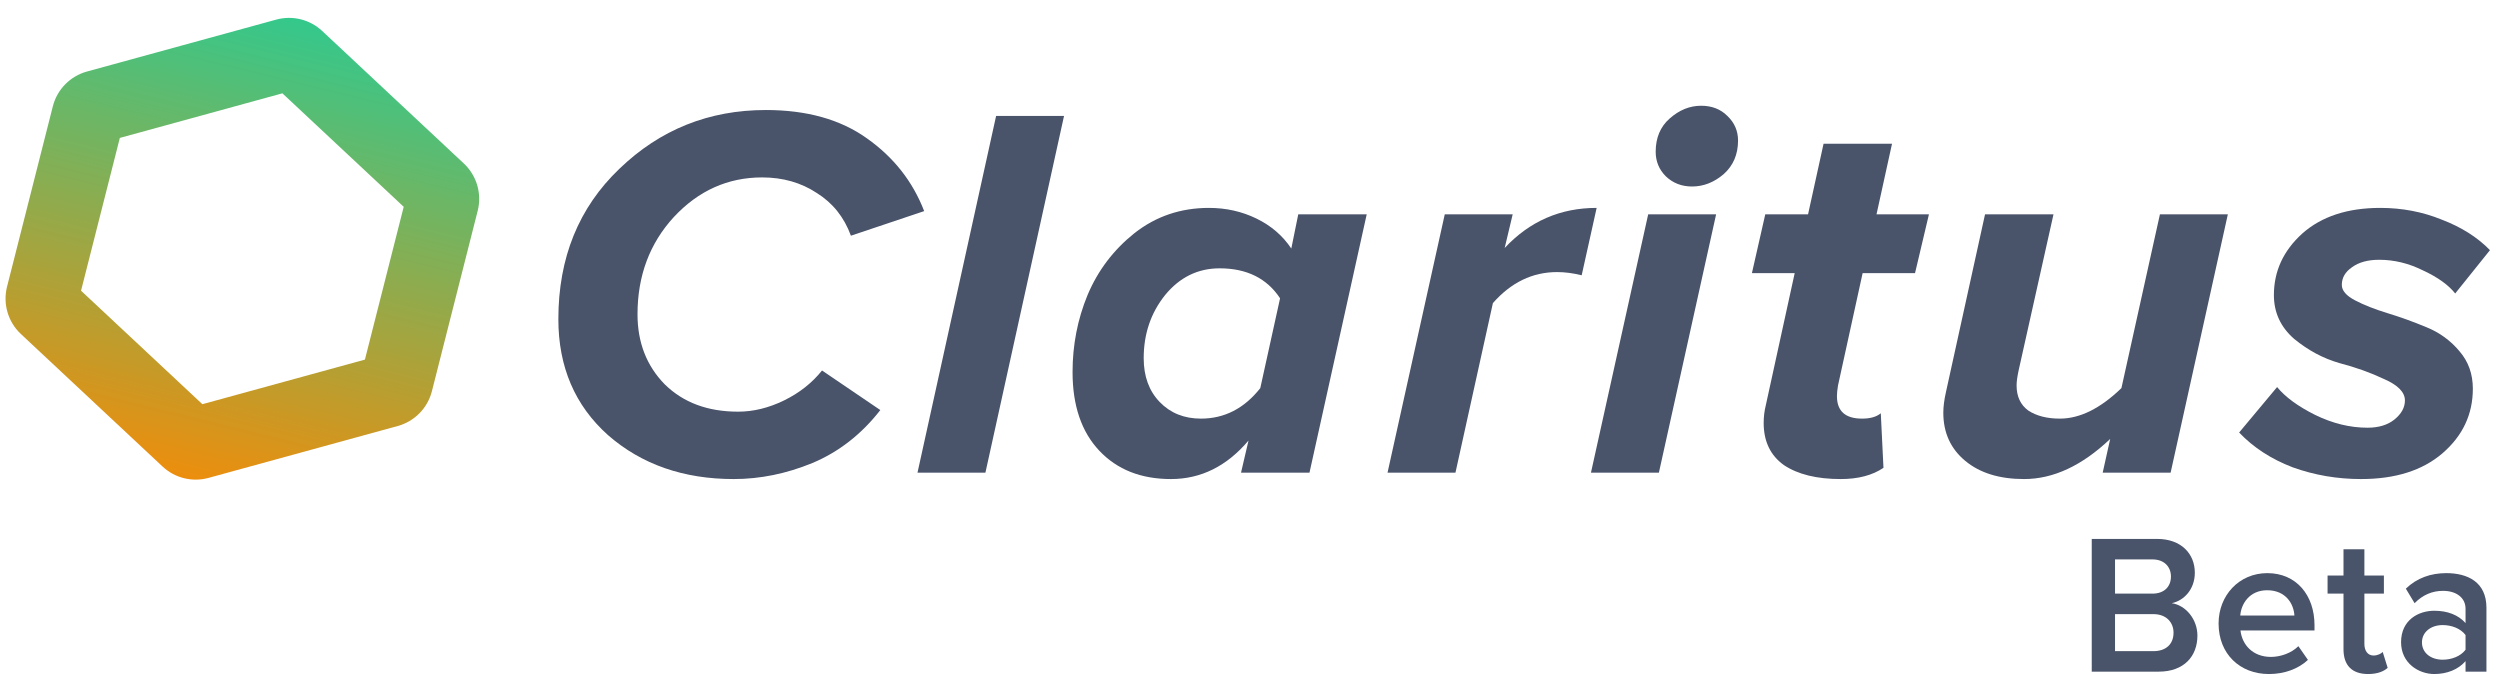 <svg width="201" height="55" viewBox="0 0 201 55" fill="none" xmlns="http://www.w3.org/2000/svg">
<path fill-rule="evenodd" clip-rule="evenodd" d="M9.635 11.088L6.516 23.373L16.27 32.497L29.339 28.912L32.458 16.627L22.704 7.503L9.635 11.088ZM6.994 5.75C5.642 6.121 4.593 7.19 4.248 8.549L0.566 23.051C0.217 24.428 0.644 25.886 1.681 26.856L13.072 37.511C14.061 38.436 15.459 38.782 16.765 38.423L31.979 34.25C33.332 33.879 34.381 32.81 34.726 31.451L38.407 16.949C38.757 15.572 38.33 14.114 37.292 13.144L25.902 2.489C24.913 1.564 23.514 1.218 22.208 1.577L6.994 5.75Z" fill="url(#paint0_linear)"/>
<path d="M58.996 38.516C54.954 38.516 51.585 37.341 48.891 34.99C46.225 32.611 44.892 29.5 44.892 25.659C44.892 20.728 46.526 16.701 49.794 13.576C53.062 10.423 56.989 8.846 61.576 8.846C64.872 8.846 67.581 9.606 69.703 11.125C71.853 12.644 73.386 14.594 74.304 16.973L68.413 18.951C67.868 17.46 66.951 16.314 65.661 15.511C64.399 14.68 62.937 14.264 61.275 14.264C58.523 14.264 56.158 15.325 54.18 17.446C52.23 19.567 51.256 22.176 51.256 25.272C51.256 27.537 51.987 29.414 53.449 30.905C54.939 32.367 56.903 33.098 59.34 33.098C60.572 33.098 61.805 32.797 63.038 32.195C64.27 31.593 65.288 30.79 66.091 29.787L70.778 32.969C69.258 34.918 67.438 36.337 65.317 37.226C63.224 38.086 61.117 38.516 58.996 38.516Z" fill="#495369"/>
<path d="M79.228 38H73.767L80.088 9.319H85.549L79.228 38Z" fill="#495369"/>
<path d="M97.199 16.715C98.575 16.715 99.851 17.002 101.026 17.575C102.201 18.148 103.133 18.951 103.821 19.983L104.38 17.231H109.884L105.283 38H99.779L100.381 35.42C98.632 37.484 96.554 38.516 94.146 38.516C91.738 38.516 89.817 37.756 88.384 36.237C86.951 34.718 86.234 32.611 86.234 29.916C86.234 27.737 86.635 25.673 87.438 23.724C88.269 21.746 89.531 20.083 91.222 18.736C92.942 17.389 94.934 16.715 97.199 16.715ZM98.059 21.574C96.31 21.574 94.848 22.291 93.673 23.724C92.526 25.157 91.953 26.849 91.953 28.798C91.953 30.26 92.383 31.435 93.243 32.324C94.103 33.213 95.207 33.657 96.554 33.657C98.446 33.657 100.037 32.84 101.327 31.206L102.918 23.982C101.857 22.377 100.238 21.574 98.059 21.574Z" fill="#495369"/>
<path d="M117.019 38H111.558L116.159 17.231H121.62L120.975 19.94C122.982 17.79 125.447 16.715 128.371 16.715L127.167 22.133C126.479 21.961 125.82 21.875 125.189 21.875C123.211 21.875 121.491 22.706 120.029 24.369L117.019 38Z" fill="#495369"/>
<path d="M136.041 14.995C135.209 14.995 134.507 14.723 133.934 14.178C133.389 13.633 133.117 12.974 133.117 12.2C133.117 11.082 133.489 10.193 134.235 9.534C135.009 8.846 135.854 8.502 136.772 8.502C137.632 8.502 138.334 8.774 138.879 9.319C139.452 9.864 139.739 10.523 139.739 11.297C139.739 12.415 139.352 13.318 138.578 14.006C137.804 14.665 136.958 14.995 136.041 14.995ZM133.375 38H127.914L132.515 17.231H137.976L133.375 38Z" fill="#495369"/>
<path d="M147.992 38.516C146.071 38.516 144.551 38.143 143.433 37.398C142.344 36.624 141.799 35.492 141.799 34.001C141.799 33.514 141.857 33.041 141.971 32.582L144.293 21.961H140.854L141.928 17.231H145.368L146.615 11.555H152.119L150.872 17.231H155.087L153.968 21.961H149.755L147.776 30.991C147.719 31.335 147.69 31.622 147.69 31.851C147.69 33.055 148.364 33.657 149.711 33.657C150.371 33.657 150.872 33.514 151.216 33.227L151.431 37.613C150.543 38.215 149.396 38.516 147.992 38.516Z" fill="#495369"/>
<path d="M159.597 17.231H165.101L162.306 29.744C162.191 30.26 162.134 30.676 162.134 30.991C162.134 31.88 162.449 32.553 163.08 33.012C163.739 33.442 164.585 33.657 165.617 33.657C167.222 33.657 168.87 32.84 170.562 31.206L173.658 17.231H179.119L174.518 38H169.057L169.659 35.291C167.394 37.441 165.086 38.516 162.736 38.516C160.758 38.516 159.181 38.029 158.006 37.054C156.83 36.079 156.243 34.789 156.243 33.184C156.243 32.697 156.314 32.138 156.458 31.507L159.597 17.231Z" fill="#495369"/>
<path d="M189.83 38.516C187.91 38.516 186.075 38.201 184.326 37.57C182.606 36.911 181.173 35.979 180.026 34.775L183.079 31.12C183.738 31.923 184.756 32.668 186.132 33.356C187.537 34.044 188.941 34.388 190.346 34.388C191.235 34.388 191.952 34.173 192.496 33.743C193.07 33.284 193.356 32.768 193.356 32.195C193.356 31.536 192.797 30.962 191.679 30.475C190.59 29.959 189.386 29.529 188.067 29.185C186.777 28.812 185.573 28.167 184.455 27.25C183.366 26.304 182.821 25.129 182.821 23.724C182.821 21.803 183.581 20.155 185.1 18.779C186.648 17.403 188.741 16.715 191.378 16.715C193.127 16.715 194.775 17.03 196.323 17.661C197.9 18.263 199.19 19.08 200.193 20.112L197.398 23.595C196.854 22.907 195.993 22.291 194.818 21.746C193.671 21.173 192.496 20.886 191.292 20.886C190.375 20.886 189.644 21.087 189.099 21.488C188.555 21.861 188.282 22.334 188.282 22.907C188.282 23.366 188.641 23.781 189.357 24.154C190.074 24.527 190.948 24.871 191.98 25.186C193.012 25.501 194.044 25.874 195.076 26.304C196.137 26.734 197.025 27.379 197.742 28.239C198.459 29.07 198.817 30.074 198.817 31.249C198.817 33.313 198 35.047 196.366 36.452C194.761 37.828 192.582 38.516 189.83 38.516Z" fill="#495369"/>
<path d="M173.568 54C175.584 54 176.672 52.768 176.672 51.104C176.672 49.808 175.76 48.672 174.608 48.496C175.6 48.288 176.464 47.376 176.464 46.048C176.464 44.544 175.392 43.328 173.424 43.328H168.176V54H173.568ZM173.056 47.728H170.048V44.976H173.056C174 44.976 174.544 45.568 174.544 46.352C174.544 47.168 174 47.728 173.056 47.728ZM173.136 52.352H170.048V49.376H173.136C174.192 49.376 174.752 50.064 174.752 50.864C174.752 51.792 174.144 52.352 173.136 52.352Z" fill="#495369"/>
<path d="M182.422 54.192C183.638 54.192 184.774 53.792 185.558 53.056L184.79 51.952C184.23 52.512 183.35 52.816 182.582 52.816C181.126 52.816 180.262 51.84 180.134 50.688H186.086V50.272C186.086 47.84 184.614 46.08 182.294 46.08C180.006 46.08 178.374 47.888 178.374 50.128C178.374 52.576 180.086 54.192 182.422 54.192ZM184.47 49.488H180.118C180.182 48.56 180.854 47.456 182.278 47.456C183.798 47.456 184.422 48.576 184.47 49.488Z" fill="#495369"/>
<path d="M190.401 54.192C191.169 54.192 191.665 53.968 191.969 53.696L191.569 52.416C191.441 52.56 191.153 52.704 190.833 52.704C190.353 52.704 190.097 52.304 190.097 51.776V47.728H191.665V46.272H190.097V44.16H188.417V46.272H187.137V47.728H188.417V52.192C188.417 53.488 189.089 54.192 190.401 54.192Z" fill="#495369"/>
<path d="M199.91 54V48.864C199.91 46.8 198.406 46.08 196.678 46.08C195.446 46.08 194.326 46.464 193.43 47.328L194.134 48.496C194.79 47.824 195.558 47.504 196.422 47.504C197.478 47.504 198.23 48.048 198.23 48.944V50.096C197.654 49.44 196.774 49.104 195.718 49.104C194.454 49.104 193.046 49.84 193.046 51.632C193.046 53.328 194.47 54.192 195.718 54.192C196.742 54.192 197.654 53.824 198.23 53.152V54H199.91ZM196.39 53.04C195.446 53.04 194.726 52.496 194.726 51.648C194.726 50.816 195.446 50.256 196.39 50.256C197.11 50.256 197.83 50.528 198.23 51.056V52.24C197.83 52.768 197.11 53.04 196.39 53.04Z" fill="#495369"/>
<defs>
<linearGradient id="paint0_linear" x1="25.129" y1="-2.227" x2="14.221" y2="42.319" gradientUnits="userSpaceOnUse">
<stop stop-color="#21CE99"/>
<stop offset="1" stop-color="#FF8800"/>
</linearGradient>
</defs>
</svg>
